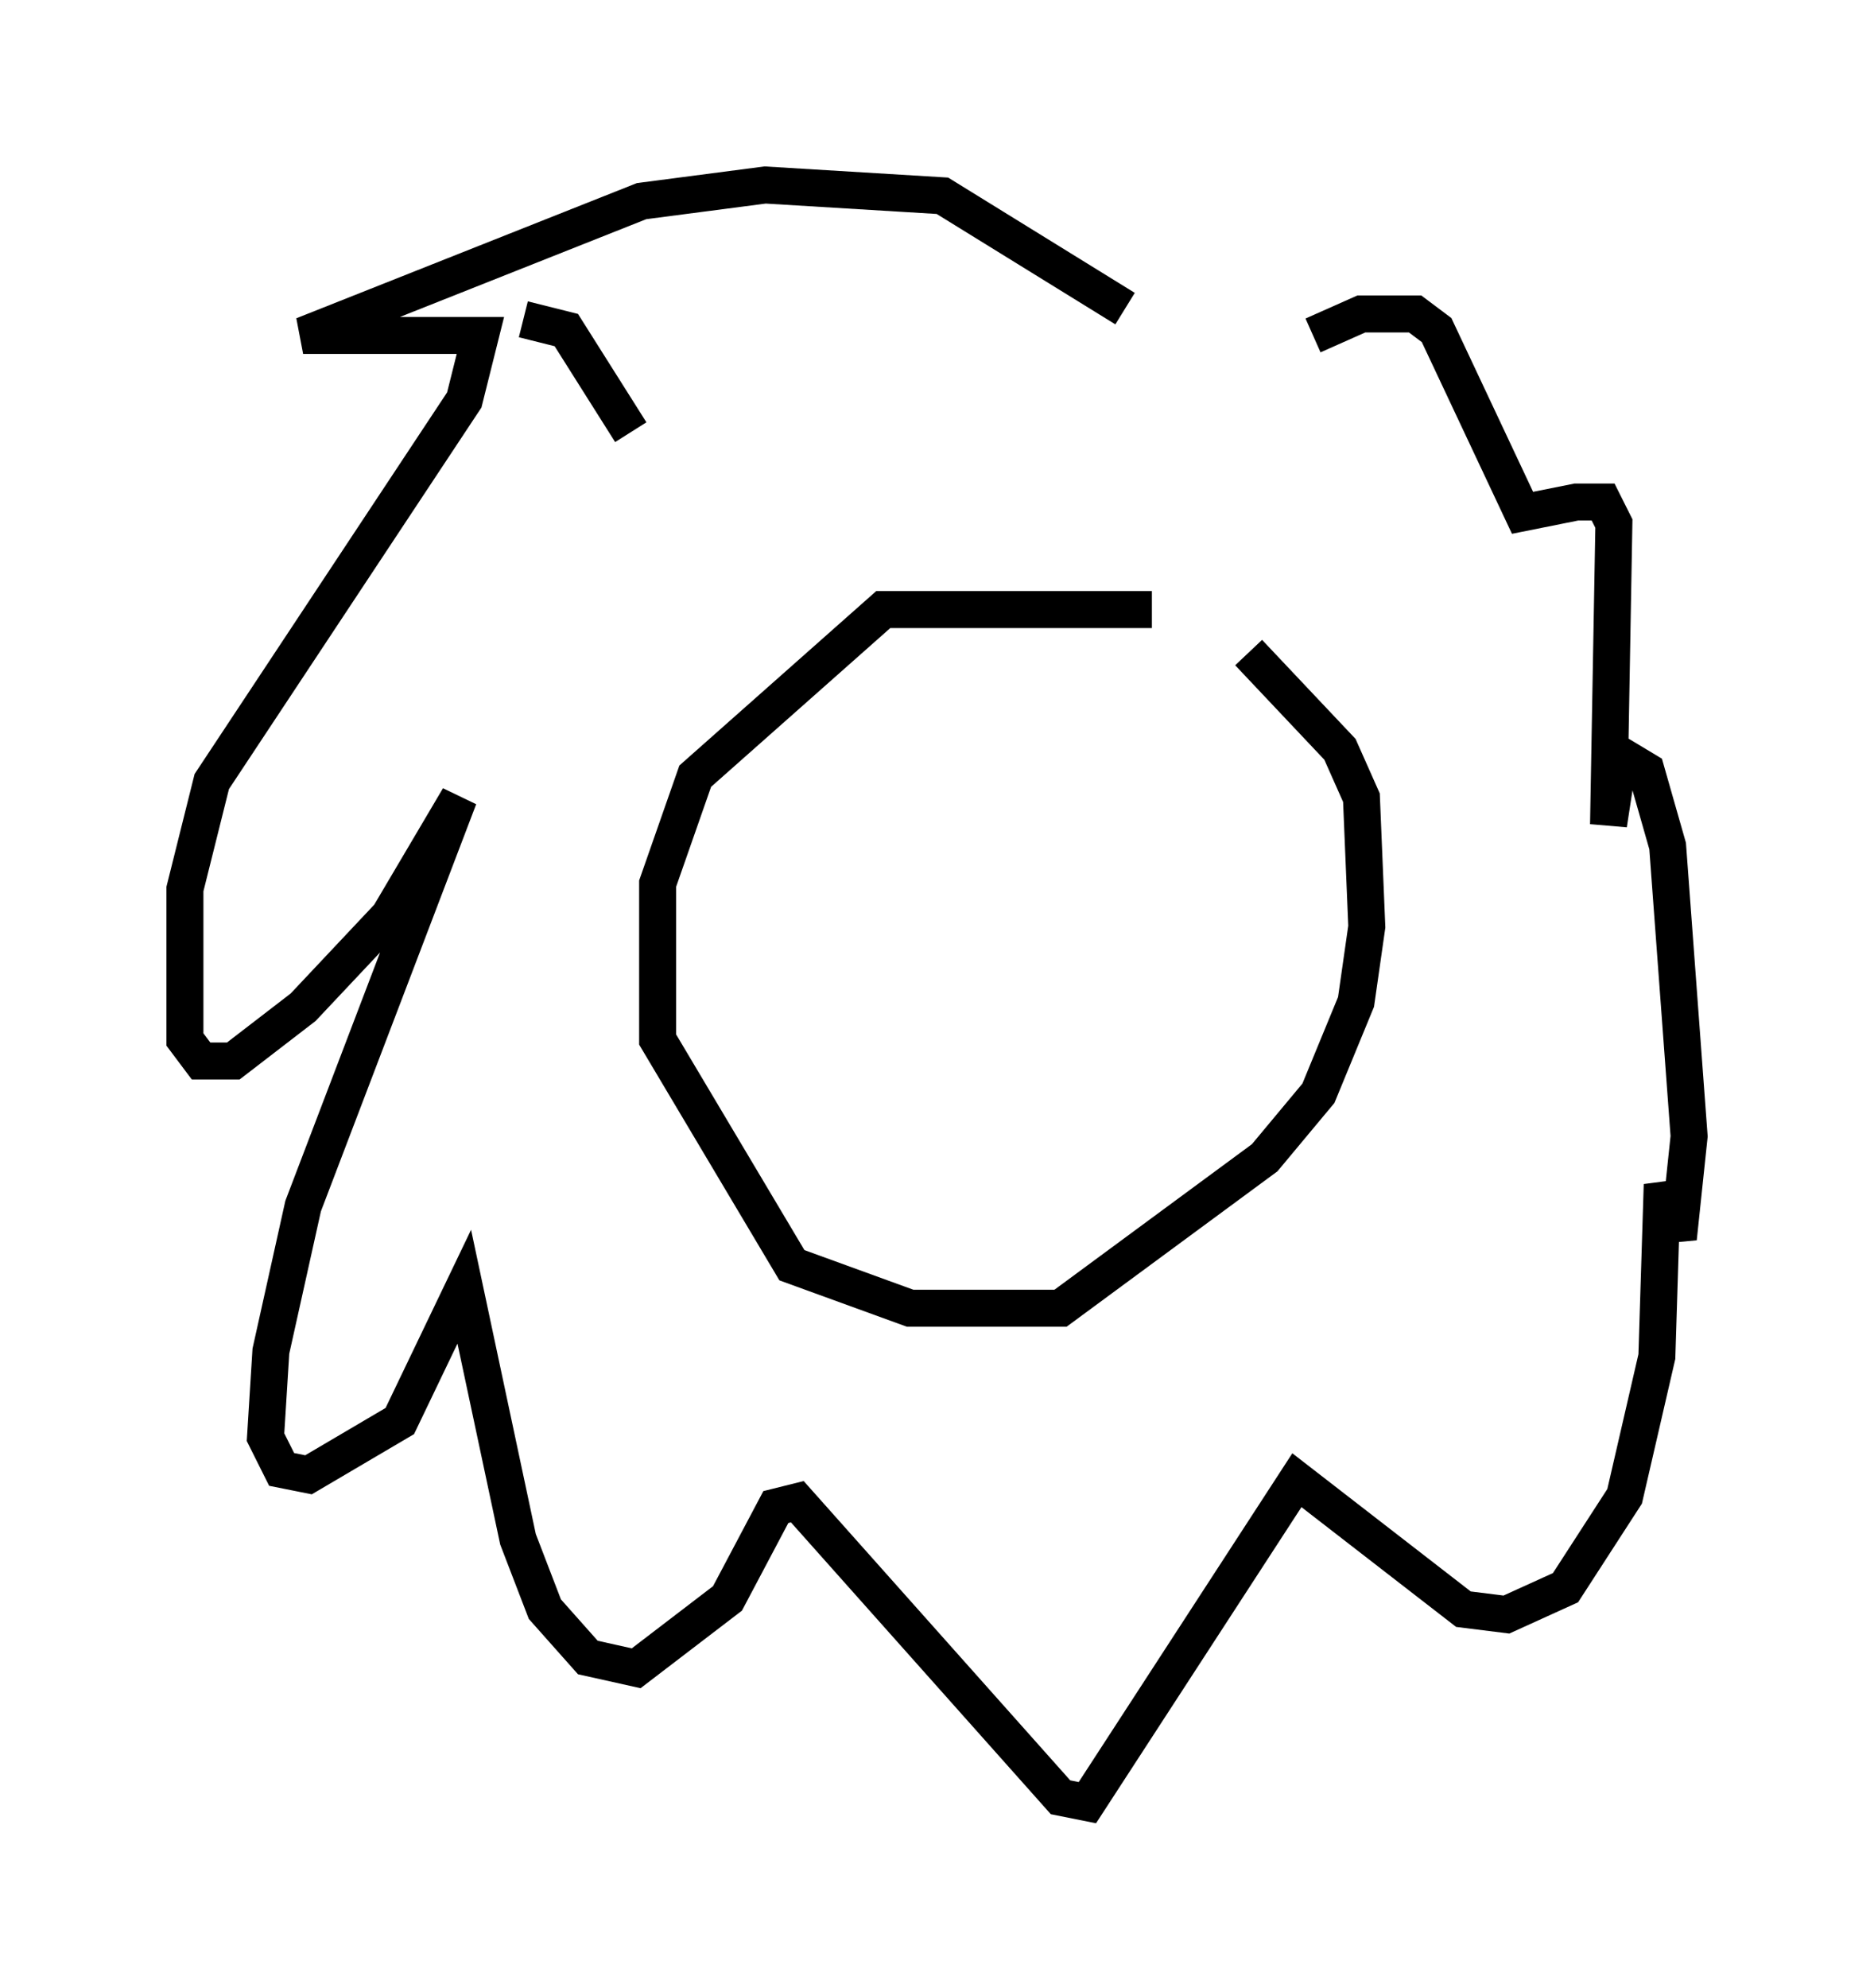 <?xml version="1.0" encoding="utf-8" ?>
<svg baseProfile="full" height="53.721" version="1.1" width="50.67" xmlns="http://www.w3.org/2000/svg" xmlns:ev="http://www.w3.org/2001/xml-events" xmlns:xlink="http://www.w3.org/1999/xlink"><defs /><rect fill="white" height="53.721" width="50.67" x="0" y="0" /><path d="M33.905, 16.911 m-2.76, -0.436 l-7.263, 0.0 -5.084, 4.503 l-1.017, 2.905 0.0, 4.212 l3.631, 6.101 3.196, 1.162 l4.067, 0.0 5.52, -4.067 l1.453, -1.743 1.017, -2.469 l0.291, -2.034 -0.145, -3.486 l-0.581, -1.307 -2.469, -2.615 m-3.341, -9.296 l-4.939, -3.05 -4.793, -0.291 l-3.341, 0.436 -9.151, 3.631 l4.793, 0.0 -0.436, 1.743 l-6.827, 10.313 -0.726, 2.905 l0.0, 2.469 0.0, 1.598 l0.436, 0.581 0.872, 0.0 l1.888, -1.453 2.324, -2.469 l1.888, -3.196 -4.212, 11.039 l-0.872, 3.922 -0.145, 2.324 l0.436, 0.872 0.726, 0.145 l2.469, -1.453 1.743, -3.631 l1.453, 6.827 0.726, 1.888 l1.162, 1.307 1.307, 0.291 l2.469, -1.888 1.307, -2.469 l0.581, -0.145 7.117, 7.989 l0.726, 0.145 5.665, -8.715 l4.503, 3.486 1.162, 0.145 l1.598, -0.726 1.598, -2.469 l0.872, -3.777 0.145, -4.648 l0.436, 1.453 0.291, -2.76 l-0.581, -7.844 -0.581, -2.034 l-0.726, -0.436 -0.291, 1.888 l0.145, -8.134 -0.291, -0.581 l-0.726, 0.0 -1.453, 0.291 l-2.324, -4.939 -0.581, -0.436 l-1.453, 0.0 -1.307, 0.581 m-18.447, 2.615 l-1.743, -2.76 -1.162, -0.291 " fill="none" stroke="black" stroke-width="1" /></svg>
